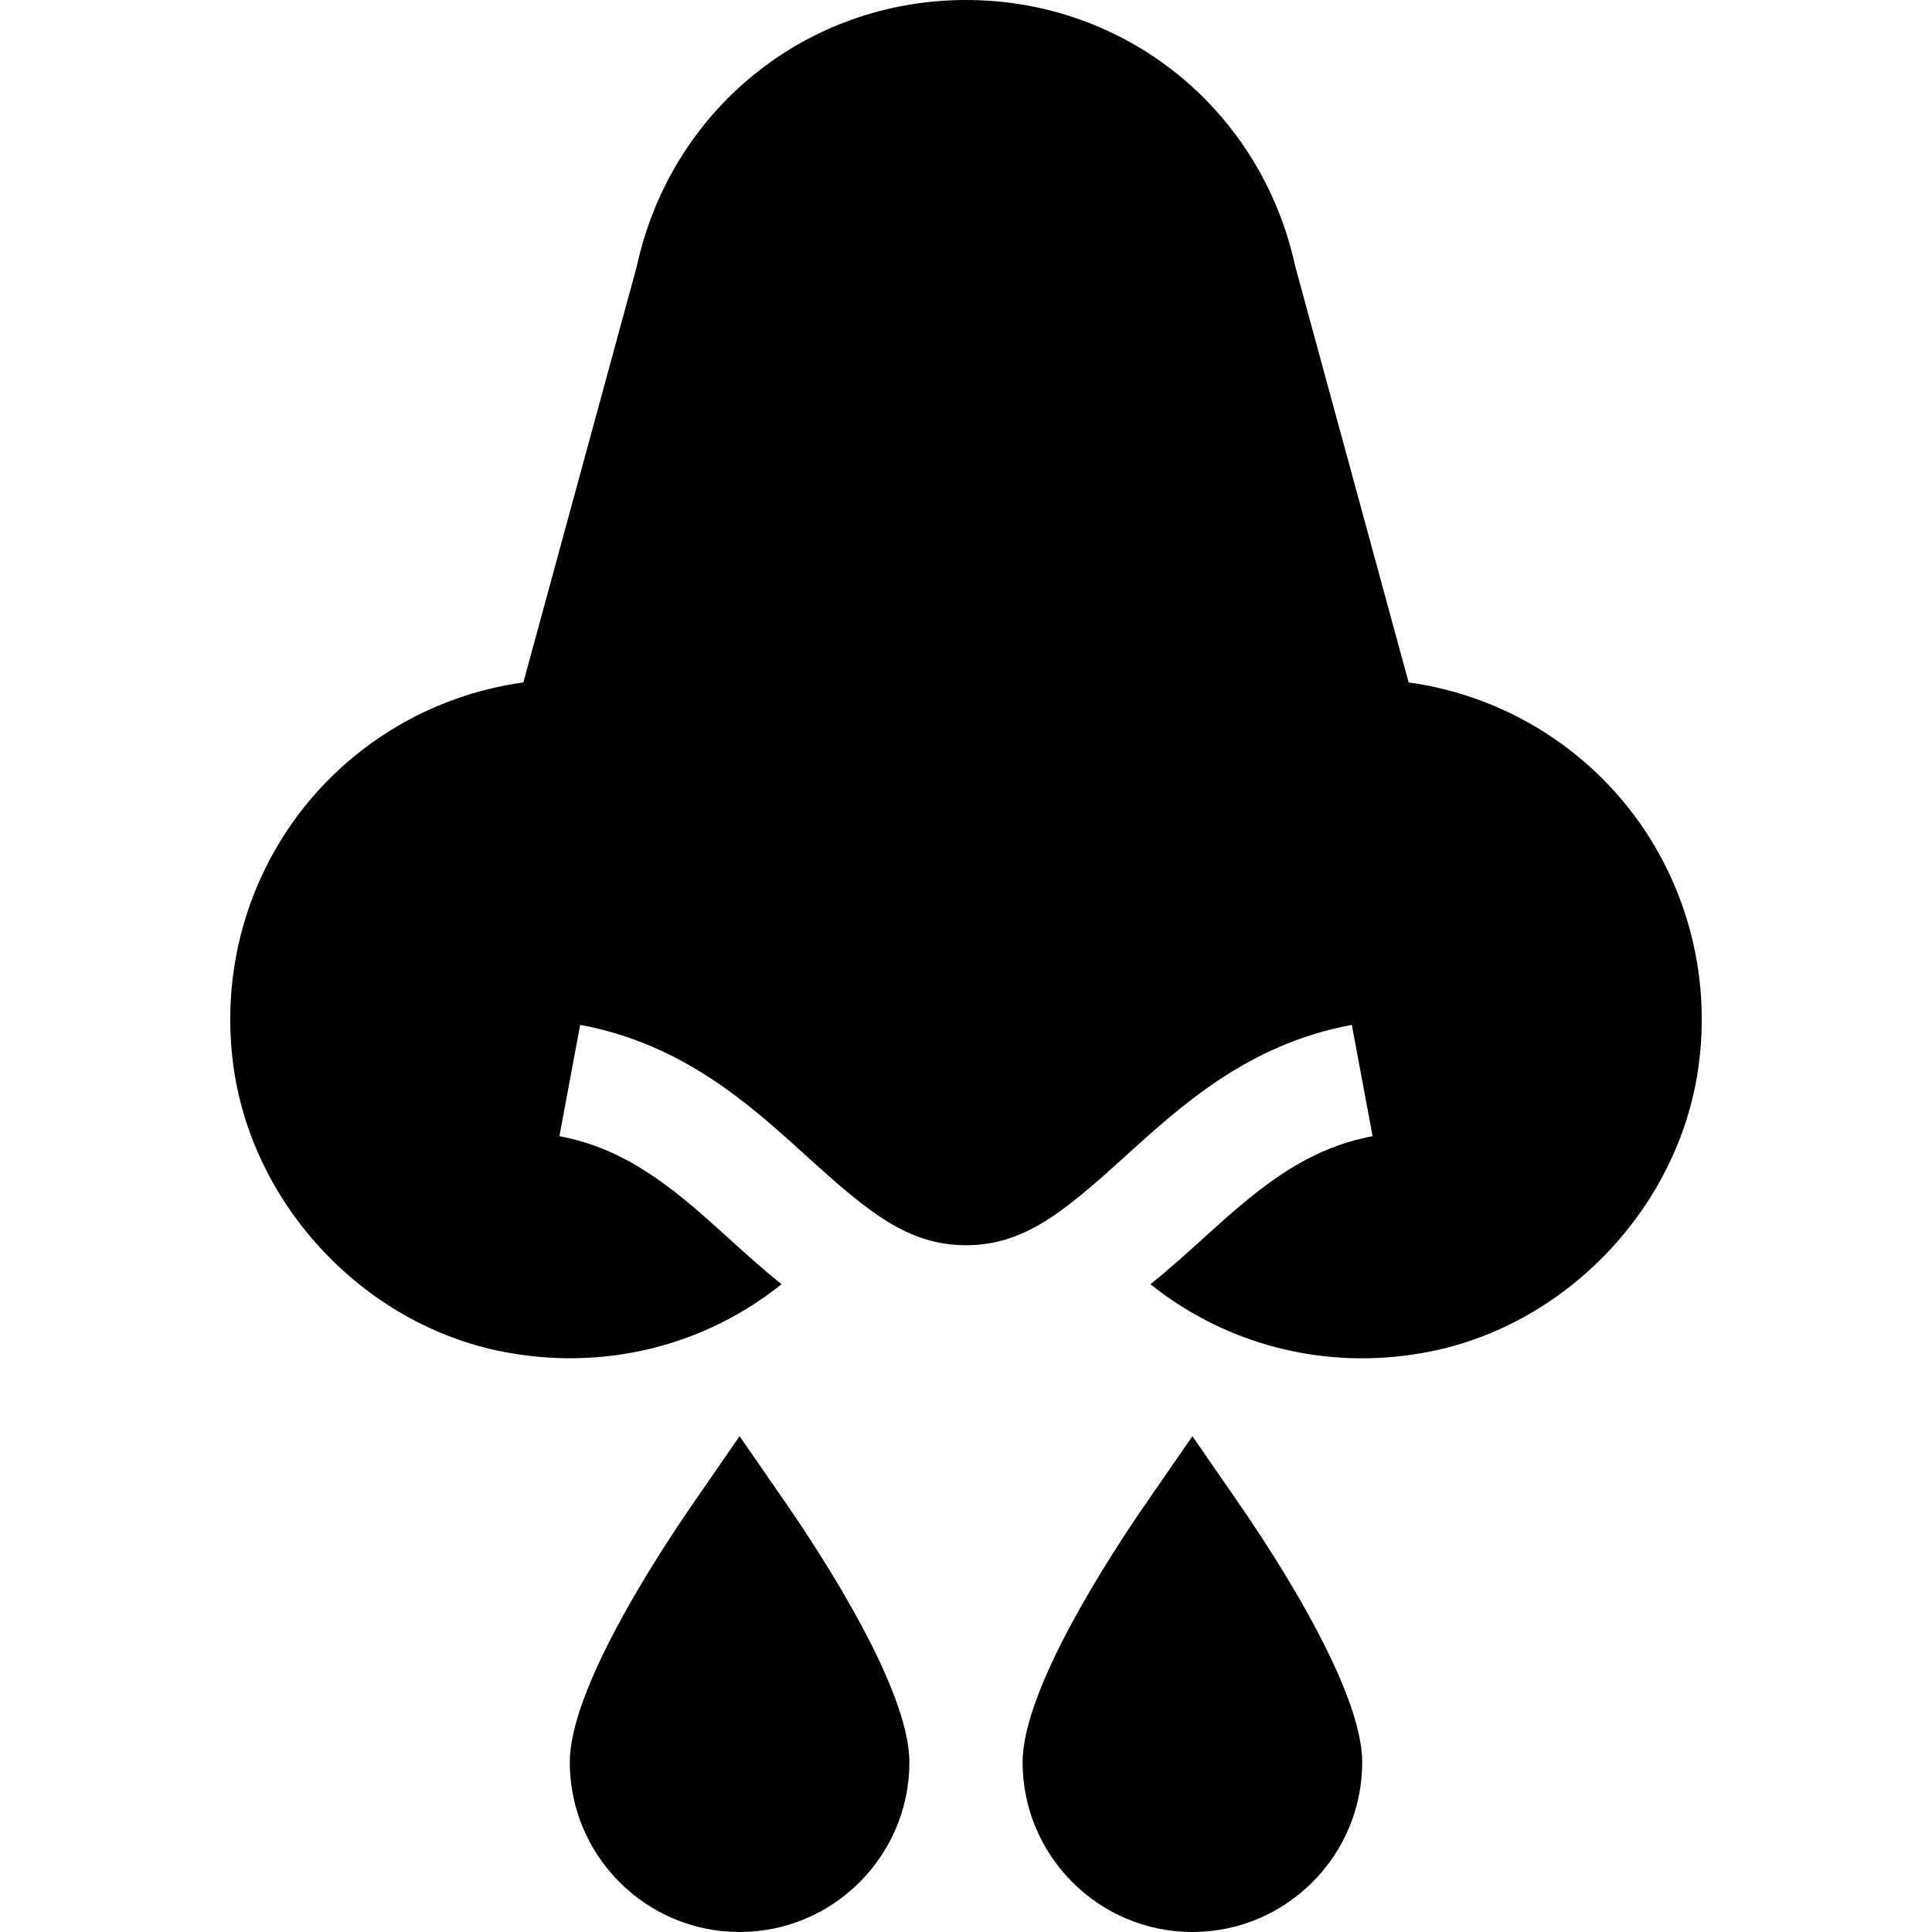 <svg id="Capa_1" enable-background="new 0 0 512 512" height="512" viewBox="0 0 512 512" width="512" xmlns="http://www.w3.org/2000/svg"><g><g id="A_runny_nose_1_"><g><path d="m196 512c-24.814 0-45-20.186-45-45 0-19.175 22.837-54.302 32.651-68.525l12.349-17.871 12.349 17.871c9.814 14.223 32.651 49.35 32.651 68.525 0 24.814-20.186 45-45 45z"/></g><g><path d="m316 512c-24.814 0-45-20.186-45-45 0-19.175 22.837-54.302 32.651-68.525l12.349-17.871 12.349 17.871c9.814 14.223 32.651 49.35 32.651 68.525 0 24.814-20.186 45-45 45z"/></g></g><path d="m428.5 210.439c-14.341-16.245-33.984-26.66-55.195-29.59l-30.044-110.244c-9.038-41.572-44.927-70.605-87.261-70.605s-78.223 29.033-87.261 70.649l-30.044 110.2c-21.211 2.93-40.854 13.345-55.195 29.59-17.065 19.336-25.005 45.22-21.782 70.986 4.688 38.262 35.625 70.708 73.477 77.139 26.05 4.539 51.868-2.197 71.918-18.224-4.623-3.743-9.009-7.648-13.207-11.453-13.755-12.48-26.748-24.272-45.659-27.788l5.508-29.502c27.261 5.083 44.81 21.006 60.308 35.068 15.951 14.458 26.527 23.335 41.937 23.335s25.986-8.877 41.938-23.335c15.498-14.062 33.047-29.985 60.308-35.068l5.508 29.502c-18.911 3.516-31.904 15.308-45.659 27.788-4.199 3.805-8.58 7.711-13.206 11.455 20.079 16.042 45.998 22.762 71.829 18.252 37.939-6.46 68.877-38.906 73.564-77.168 3.223-25.796-4.717-51.665-21.782-70.987z"/></g></svg>